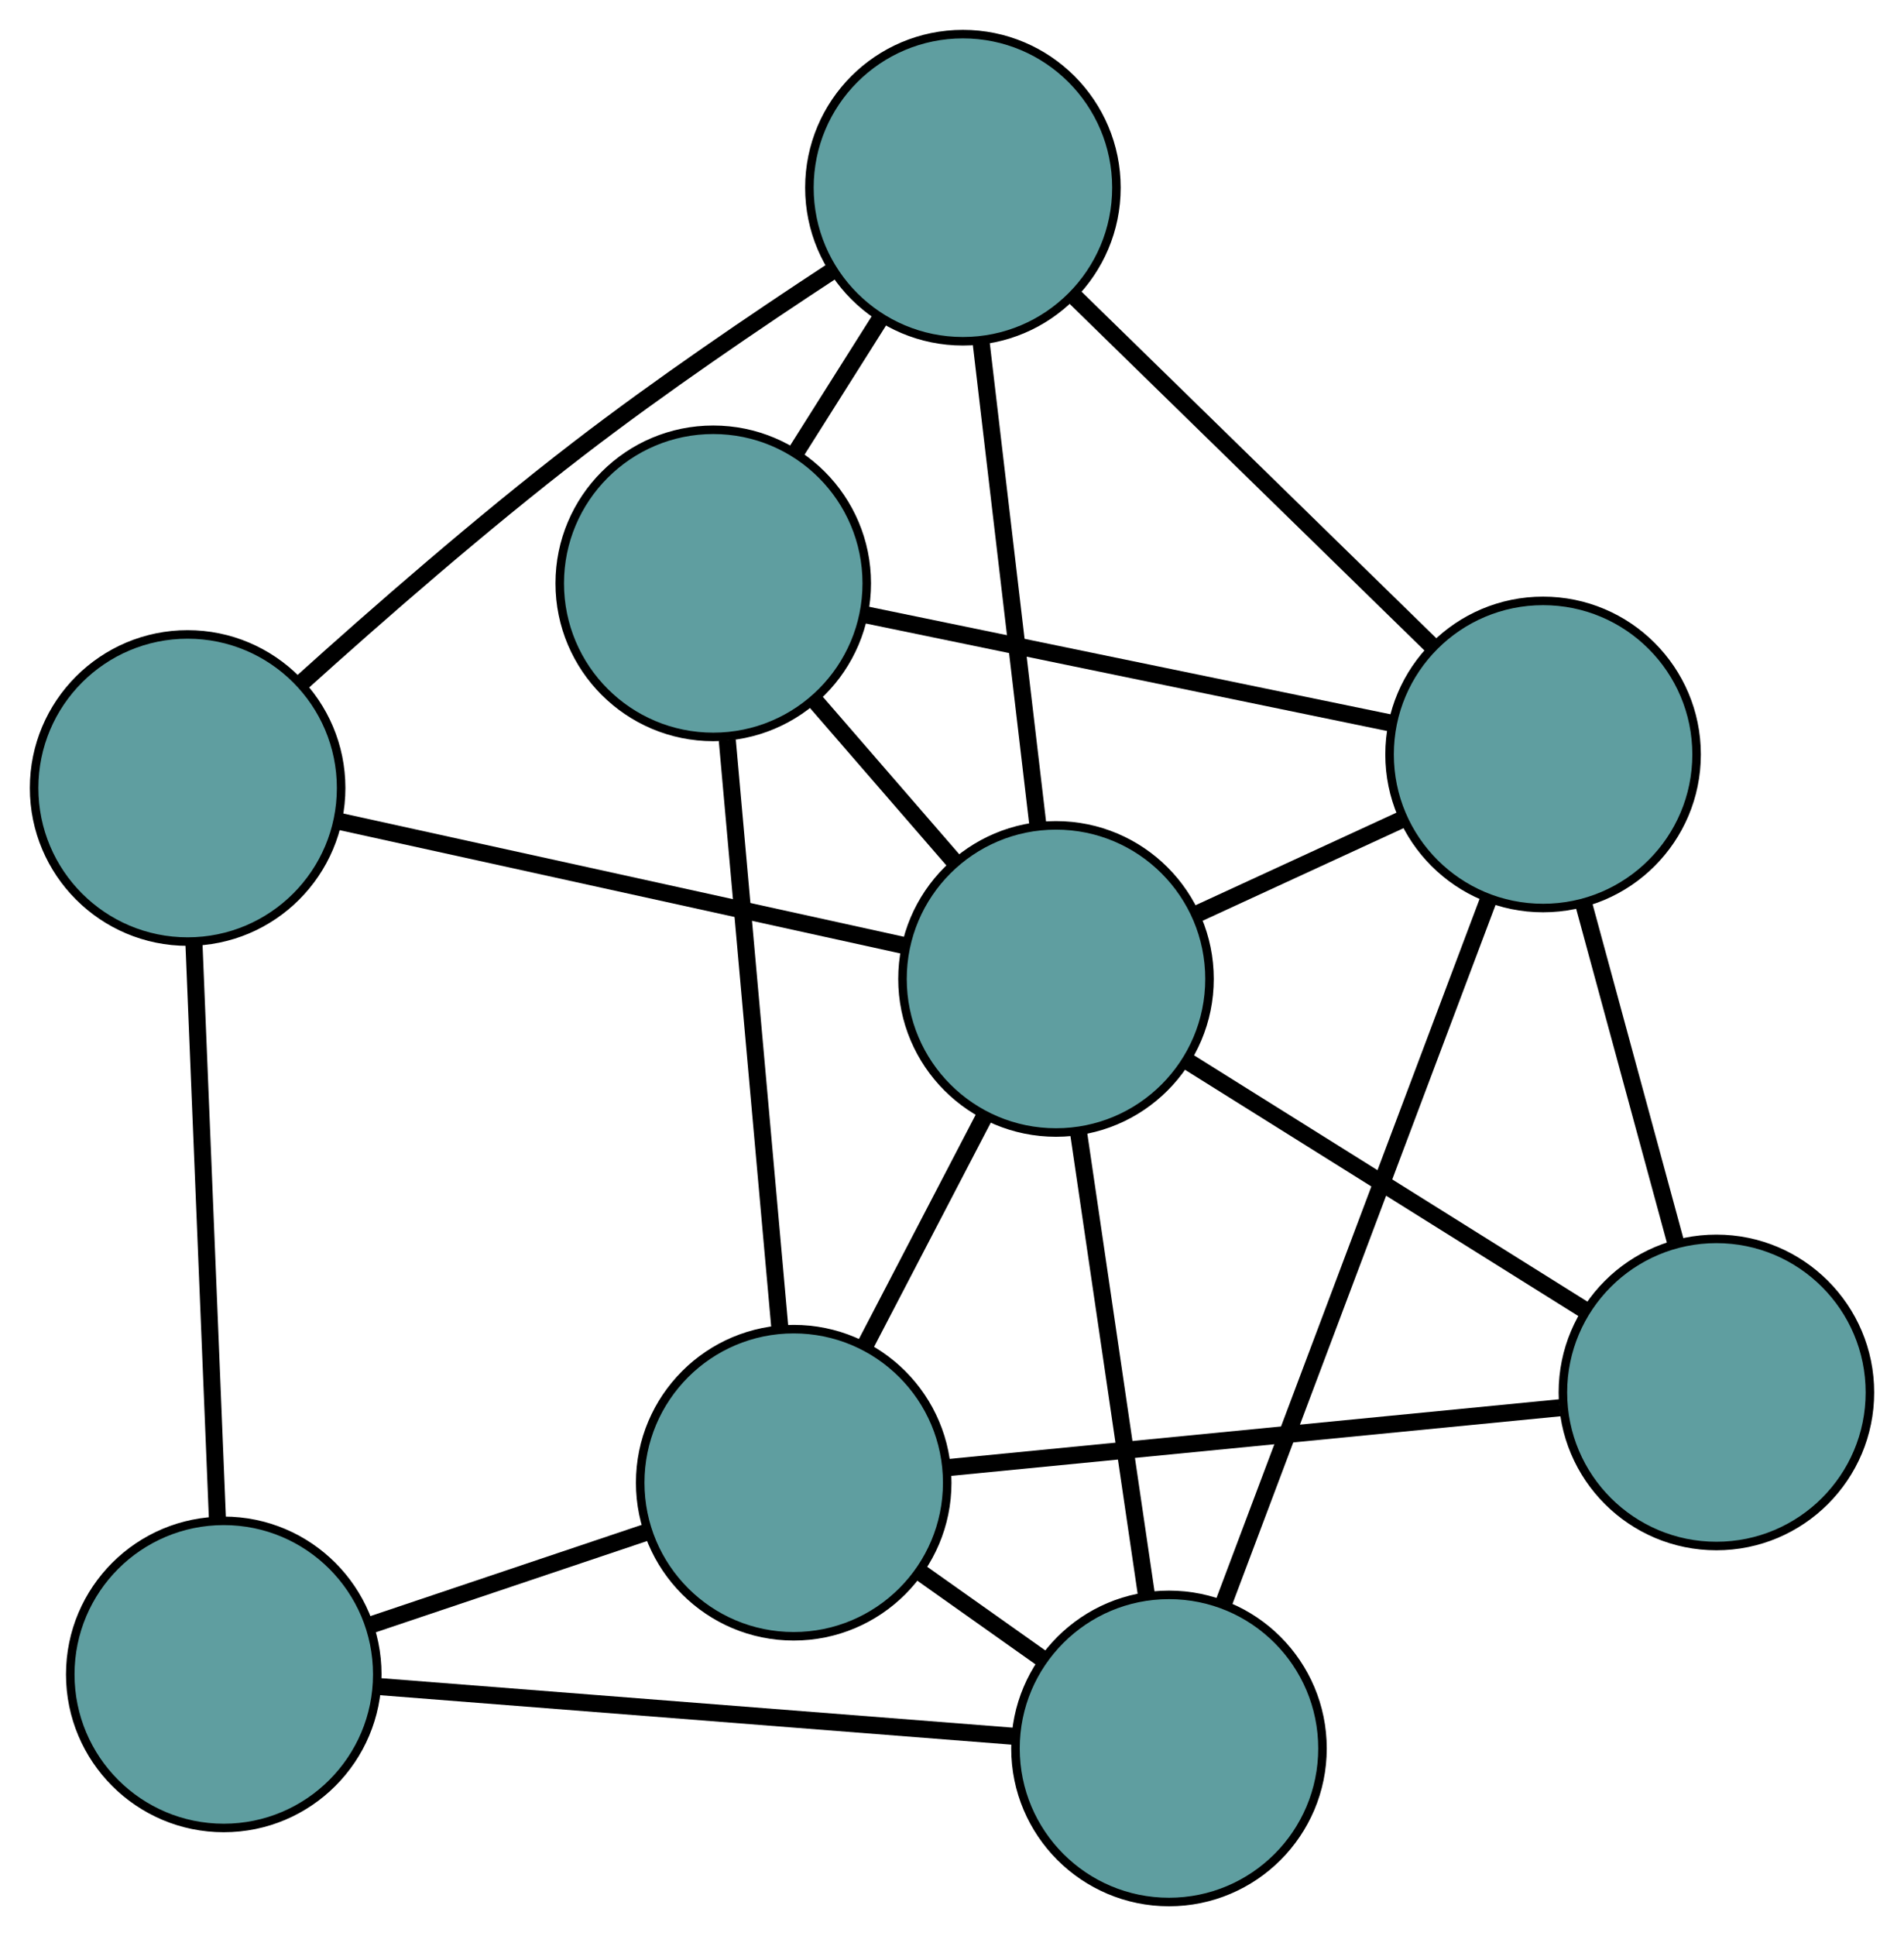 <?xml version="1.0" encoding="UTF-8" standalone="no"?>
<!DOCTYPE svg PUBLIC "-//W3C//DTD SVG 1.1//EN"
 "http://www.w3.org/Graphics/SVG/1.1/DTD/svg11.dtd">
<!-- Generated by graphviz version 2.36.0 (20140111.2315)
 -->
<!-- Title: G Pages: 1 -->
<svg width="100%" height="100%"
 viewBox="0.00 0.00 223.26 226.94" xmlns="http://www.w3.org/2000/svg" xmlns:xlink="http://www.w3.org/1999/xlink">
<g id="graph0" class="graph" transform="scale(1 1) rotate(0) translate(4 222.938)">
<title>G</title>
<!-- 0 -->
<g id="node1" class="node"><title>0</title>
<ellipse fill="cadetblue" stroke="black" cx="18" cy="-130.574" rx="18" ry="18"/>
</g>
<!-- 4 -->
<g id="node5" class="node"><title>4</title>
<ellipse fill="cadetblue" stroke="black" cx="108.91" cy="-200.938" rx="18" ry="18"/>
</g>
<!-- 0&#45;&#45;4 -->
<g id="edge1" class="edge"><title>0&#45;&#45;4</title>
<path fill="none" stroke="black" stroke-width="2" d="M31.283,-142.831C40.248,-150.917 52.472,-161.588 63.825,-170.319 73.426,-177.702 84.697,-185.356 93.568,-191.165"/>
</g>
<!-- 5 -->
<g id="node6" class="node"><title>5</title>
<ellipse fill="cadetblue" stroke="black" cx="22.239" cy="-26.678" rx="18" ry="18"/>
</g>
<!-- 0&#45;&#45;5 -->
<g id="edge2" class="edge"><title>0&#45;&#45;5</title>
<path fill="none" stroke="black" stroke-width="2" d="M18.738,-112.476C19.512,-93.523 20.719,-63.922 21.495,-44.916"/>
</g>
<!-- 8 -->
<g id="node9" class="node"><title>8</title>
<ellipse fill="cadetblue" stroke="black" cx="119.825" cy="-108.195" rx="18" ry="18"/>
</g>
<!-- 0&#45;&#45;8 -->
<g id="edge3" class="edge"><title>0&#45;&#45;8</title>
<path fill="none" stroke="black" stroke-width="2" d="M35.736,-126.676C54.312,-122.593 83.323,-116.217 101.95,-112.124"/>
</g>
<!-- 1 -->
<g id="node2" class="node"><title>1</title>
<ellipse fill="cadetblue" stroke="black" cx="79.634" cy="-154.563" rx="18" ry="18"/>
</g>
<!-- 1&#45;&#45;4 -->
<g id="edge4" class="edge"><title>1&#45;&#45;4</title>
<path fill="none" stroke="black" stroke-width="2" d="M89.382,-170.005C92.51,-174.959 95.973,-180.445 99.104,-185.405"/>
</g>
<!-- 6 -->
<g id="node7" class="node"><title>6</title>
<ellipse fill="cadetblue" stroke="black" cx="176.939" cy="-134.506" rx="18" ry="18"/>
</g>
<!-- 1&#45;&#45;6 -->
<g id="edge5" class="edge"><title>1&#45;&#45;6</title>
<path fill="none" stroke="black" stroke-width="2" d="M97.481,-150.884C115.038,-147.265 141.687,-141.772 159.205,-138.161"/>
</g>
<!-- 7 -->
<g id="node8" class="node"><title>7</title>
<ellipse fill="cadetblue" stroke="black" cx="89.069" cy="-49.147" rx="18" ry="18"/>
</g>
<!-- 1&#45;&#45;7 -->
<g id="edge6" class="edge"><title>1&#45;&#45;7</title>
<path fill="none" stroke="black" stroke-width="2" d="M81.278,-136.201C83.009,-116.853 85.72,-86.567 87.444,-67.299"/>
</g>
<!-- 1&#45;&#45;8 -->
<g id="edge7" class="edge"><title>1&#45;&#45;8</title>
<path fill="none" stroke="black" stroke-width="2" d="M91.475,-140.902C96.662,-134.918 102.736,-127.91 107.929,-121.919"/>
</g>
<!-- 2 -->
<g id="node3" class="node"><title>2</title>
<ellipse fill="cadetblue" stroke="black" cx="133.073" cy="-18" rx="18" ry="18"/>
</g>
<!-- 2&#45;&#45;5 -->
<g id="edge8" class="edge"><title>2&#45;&#45;5</title>
<path fill="none" stroke="black" stroke-width="2" d="M114.771,-19.433C94.112,-21.05 60.718,-23.665 40.2,-25.272"/>
</g>
<!-- 2&#45;&#45;6 -->
<g id="edge9" class="edge"><title>2&#45;&#45;6</title>
<path fill="none" stroke="black" stroke-width="2" d="M139.545,-35.191C147.887,-57.345 162.298,-95.62 170.582,-117.623"/>
</g>
<!-- 2&#45;&#45;7 -->
<g id="edge10" class="edge"><title>2&#45;&#45;7</title>
<path fill="none" stroke="black" stroke-width="2" d="M118.175,-28.545C113.587,-31.792 108.538,-35.367 103.951,-38.613"/>
</g>
<!-- 2&#45;&#45;8 -->
<g id="edge11" class="edge"><title>2&#45;&#45;8</title>
<path fill="none" stroke="black" stroke-width="2" d="M130.455,-35.82C128.148,-51.529 124.801,-74.313 122.482,-90.104"/>
</g>
<!-- 3 -->
<g id="node4" class="node"><title>3</title>
<ellipse fill="cadetblue" stroke="black" cx="197.263" cy="-59.727" rx="18" ry="18"/>
</g>
<!-- 3&#45;&#45;6 -->
<g id="edge12" class="edge"><title>3&#45;&#45;6</title>
<path fill="none" stroke="black" stroke-width="2" d="M192.446,-77.448C189.206,-89.369 184.953,-105.018 181.72,-116.912"/>
</g>
<!-- 3&#45;&#45;7 -->
<g id="edge13" class="edge"><title>3&#45;&#45;7</title>
<path fill="none" stroke="black" stroke-width="2" d="M178.909,-57.932C158.893,-55.975 127.06,-52.862 107.151,-50.916"/>
</g>
<!-- 3&#45;&#45;8 -->
<g id="edge14" class="edge"><title>3&#45;&#45;8</title>
<path fill="none" stroke="black" stroke-width="2" d="M181.963,-69.303C168.387,-77.8 148.658,-90.148 135.092,-98.639"/>
</g>
<!-- 4&#45;&#45;6 -->
<g id="edge15" class="edge"><title>4&#45;&#45;6</title>
<path fill="none" stroke="black" stroke-width="2" d="M122.026,-188.129C134.073,-176.366 151.828,-159.027 163.862,-147.276"/>
</g>
<!-- 4&#45;&#45;8 -->
<g id="edge16" class="edge"><title>4&#45;&#45;8</title>
<path fill="none" stroke="black" stroke-width="2" d="M111.014,-183.056C112.934,-166.739 115.759,-142.737 117.689,-126.339"/>
</g>
<!-- 5&#45;&#45;7 -->
<g id="edge17" class="edge"><title>5&#45;&#45;7</title>
<path fill="none" stroke="black" stroke-width="2" d="M39.449,-32.464C49.35,-35.793 61.755,-39.964 71.684,-43.302"/>
</g>
<!-- 6&#45;&#45;8 -->
<g id="edge18" class="edge"><title>6&#45;&#45;8</title>
<path fill="none" stroke="black" stroke-width="2" d="M160.419,-126.896C152.907,-123.436 144.036,-119.349 136.505,-115.879"/>
</g>
<!-- 7&#45;&#45;8 -->
<g id="edge19" class="edge"><title>7&#45;&#45;8</title>
<path fill="none" stroke="black" stroke-width="2" d="M97.473,-65.282C101.812,-73.614 107.092,-83.751 111.43,-92.08"/>
</g>
</g>
</svg>

